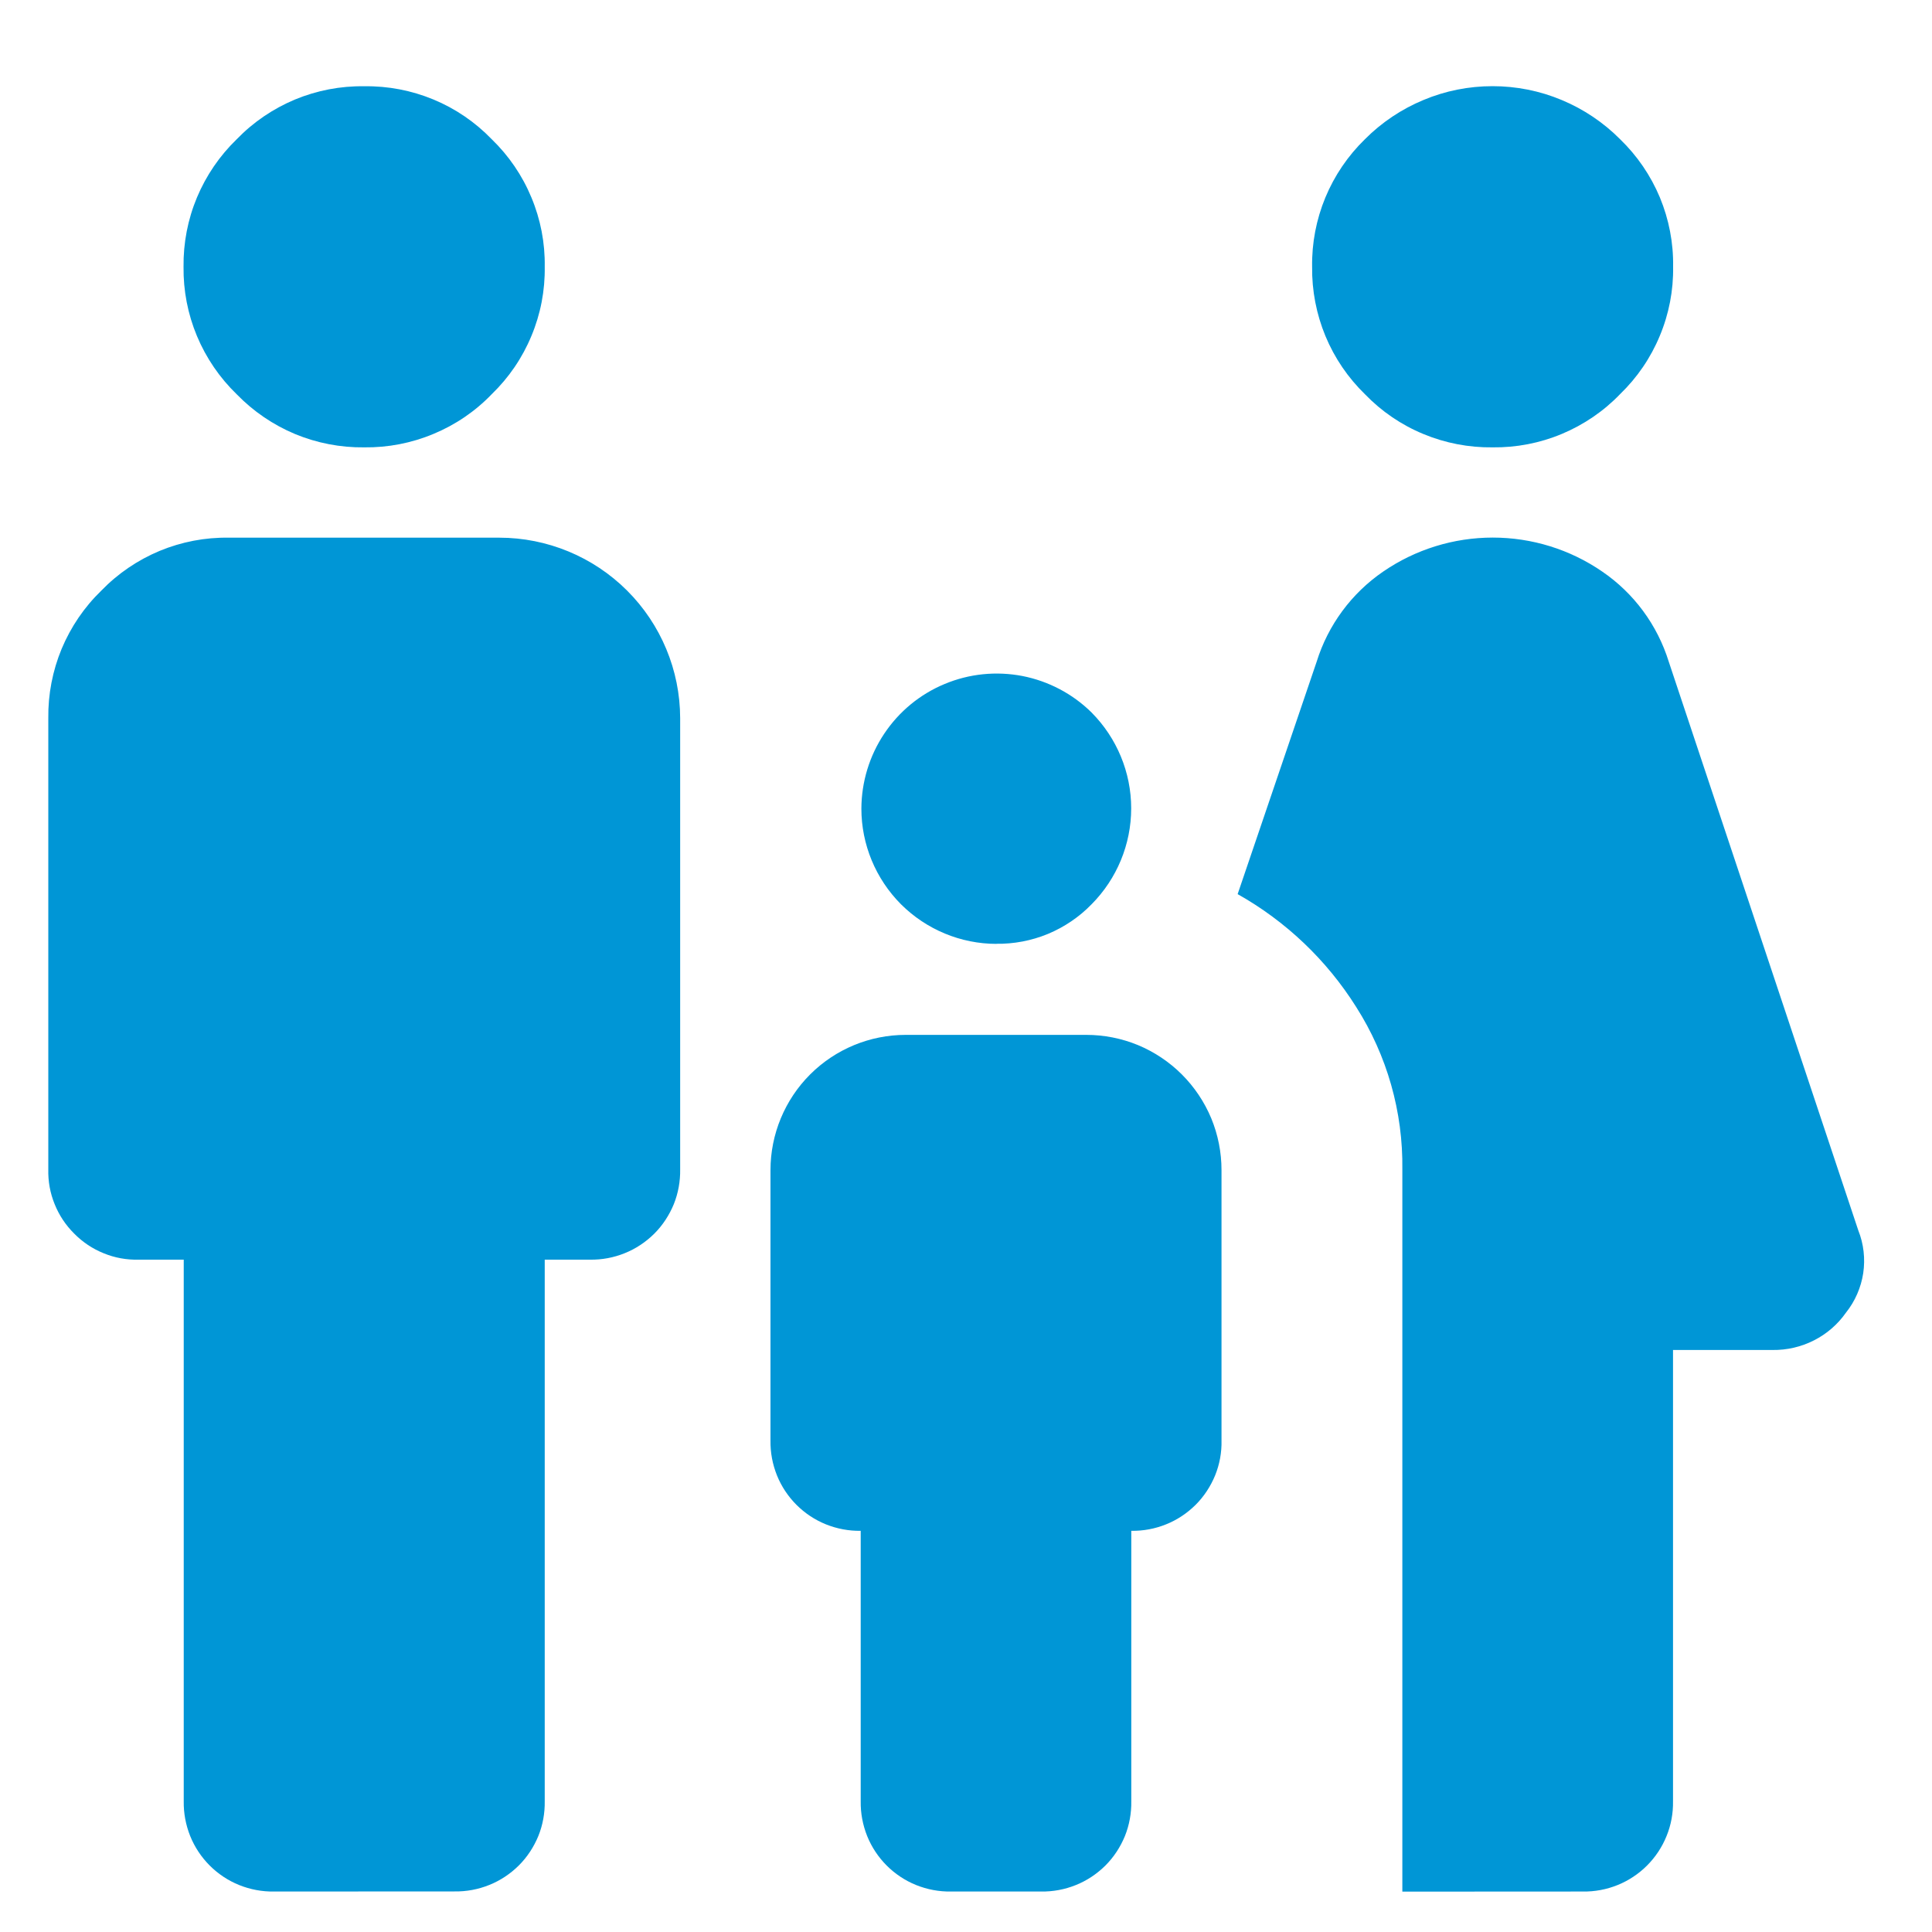 <svg width="20" height="20" viewBox="0 0 20 20" fill="none" xmlns="http://www.w3.org/2000/svg">
<path d="M15.451 4.631C15.205 4.634 14.961 4.587 14.735 4.493C14.507 4.399 14.302 4.259 14.131 4.082C13.955 3.911 13.815 3.706 13.721 3.479C13.627 3.252 13.58 3.008 13.583 2.763C13.579 2.517 13.626 2.272 13.72 2.045C13.814 1.818 13.954 1.612 14.13 1.441C14.303 1.267 14.509 1.129 14.736 1.035C14.962 0.94 15.205 0.892 15.451 0.892C15.696 0.892 15.939 0.94 16.166 1.035C16.392 1.129 16.598 1.267 16.771 1.441C16.948 1.612 17.088 1.817 17.183 2.044C17.277 2.271 17.324 2.515 17.32 2.761C17.324 3.006 17.277 3.25 17.182 3.477C17.088 3.704 16.948 3.909 16.771 4.08C16.601 4.257 16.395 4.397 16.168 4.492C15.941 4.587 15.697 4.634 15.451 4.631ZM14.517 19.582V12.106C14.525 11.511 14.359 10.926 14.039 10.424C13.734 9.939 13.312 9.537 12.812 9.256L13.63 6.85C13.748 6.47 13.992 6.14 14.32 5.916C14.654 5.687 15.049 5.565 15.453 5.565C15.857 5.565 16.252 5.687 16.585 5.916C16.914 6.14 17.157 6.47 17.275 6.85L19.237 12.737C19.293 12.877 19.31 13.03 19.288 13.18C19.265 13.329 19.204 13.47 19.109 13.589C19.024 13.71 18.91 13.809 18.777 13.876C18.645 13.943 18.498 13.977 18.349 13.975H17.319V18.647C17.321 18.77 17.299 18.892 17.252 19.007C17.206 19.121 17.137 19.225 17.05 19.312C16.963 19.399 16.859 19.468 16.745 19.514C16.631 19.56 16.509 19.583 16.385 19.581L14.517 19.582ZM10.317 9.771C9.946 9.771 9.59 9.623 9.327 9.361C9.065 9.098 8.917 8.742 8.917 8.371C8.918 8.095 9 7.825 9.153 7.596C9.306 7.366 9.523 7.187 9.778 7.081C10.033 6.974 10.313 6.946 10.584 6.998C10.854 7.051 11.104 7.182 11.3 7.376C11.562 7.64 11.71 7.996 11.71 8.368C11.71 8.74 11.562 9.097 11.3 9.361C11.172 9.493 11.018 9.597 10.848 9.668C10.678 9.738 10.495 9.773 10.311 9.77L10.317 9.771ZM3.77 4.631C3.525 4.634 3.281 4.587 3.054 4.493C2.827 4.398 2.622 4.258 2.451 4.082C2.274 3.911 2.134 3.706 2.039 3.479C1.944 3.252 1.897 3.008 1.9 2.762C1.897 2.516 1.944 2.271 2.039 2.044C2.134 1.817 2.274 1.612 2.451 1.441C2.622 1.264 2.827 1.125 3.054 1.03C3.281 0.936 3.525 0.889 3.77 0.893C4.016 0.889 4.26 0.936 4.487 1.03C4.714 1.124 4.919 1.264 5.09 1.441C5.267 1.612 5.407 1.817 5.501 2.044C5.596 2.271 5.643 2.515 5.639 2.761C5.643 3.007 5.596 3.251 5.501 3.478C5.407 3.705 5.267 3.91 5.09 4.081C4.92 4.258 4.714 4.398 4.487 4.492C4.26 4.587 4.016 4.634 3.77 4.631ZM2.836 19.581C2.713 19.583 2.591 19.56 2.476 19.514C2.362 19.468 2.258 19.399 2.171 19.312C2.084 19.225 2.015 19.121 1.969 19.007C1.923 18.892 1.9 18.77 1.902 18.647V13.04H1.434C1.311 13.043 1.188 13.021 1.074 12.974C0.959 12.928 0.856 12.859 0.769 12.771C0.681 12.684 0.612 12.581 0.566 12.466C0.519 12.352 0.497 12.229 0.5 12.106V7.434C0.497 7.188 0.544 6.944 0.638 6.717C0.733 6.49 0.872 6.285 1.049 6.114C1.22 5.937 1.425 5.798 1.652 5.703C1.879 5.609 2.123 5.562 2.368 5.566H5.168C5.664 5.566 6.14 5.763 6.491 6.113C6.842 6.463 7.04 6.938 7.041 7.434V12.106C7.043 12.229 7.021 12.351 6.975 12.466C6.928 12.58 6.86 12.684 6.773 12.771C6.685 12.858 6.582 12.927 6.467 12.973C6.353 13.019 6.231 13.042 6.107 13.04H5.639V18.646C5.641 18.769 5.619 18.892 5.573 19.006C5.526 19.12 5.458 19.224 5.371 19.311C5.283 19.398 5.18 19.467 5.065 19.513C4.951 19.559 4.829 19.582 4.705 19.58L2.836 19.581ZM9.844 19.581C9.721 19.583 9.599 19.56 9.484 19.514C9.37 19.468 9.266 19.399 9.179 19.312C9.092 19.225 9.023 19.121 8.977 19.007C8.931 18.892 8.908 18.77 8.91 18.647V15.847C8.787 15.849 8.665 15.826 8.55 15.78C8.436 15.734 8.332 15.665 8.245 15.578C8.158 15.491 8.089 15.387 8.043 15.273C7.997 15.158 7.974 15.036 7.976 14.913V12.113C7.976 11.742 8.124 11.385 8.386 11.123C8.649 10.86 9.005 10.713 9.376 10.713H11.245C11.429 10.713 11.611 10.749 11.781 10.819C11.951 10.89 12.105 10.993 12.235 11.123C12.365 11.253 12.468 11.407 12.539 11.577C12.609 11.747 12.645 11.929 12.645 12.113V14.913C12.648 15.036 12.625 15.159 12.579 15.273C12.532 15.387 12.464 15.491 12.377 15.578C12.289 15.665 12.186 15.734 12.071 15.78C11.957 15.826 11.835 15.849 11.711 15.847V18.647C11.713 18.77 11.691 18.892 11.645 19.007C11.598 19.121 11.53 19.225 11.443 19.312C11.355 19.399 11.252 19.468 11.137 19.514C11.023 19.56 10.9 19.583 10.777 19.581H9.844Z" fill="#0096D6"/>
</svg>
